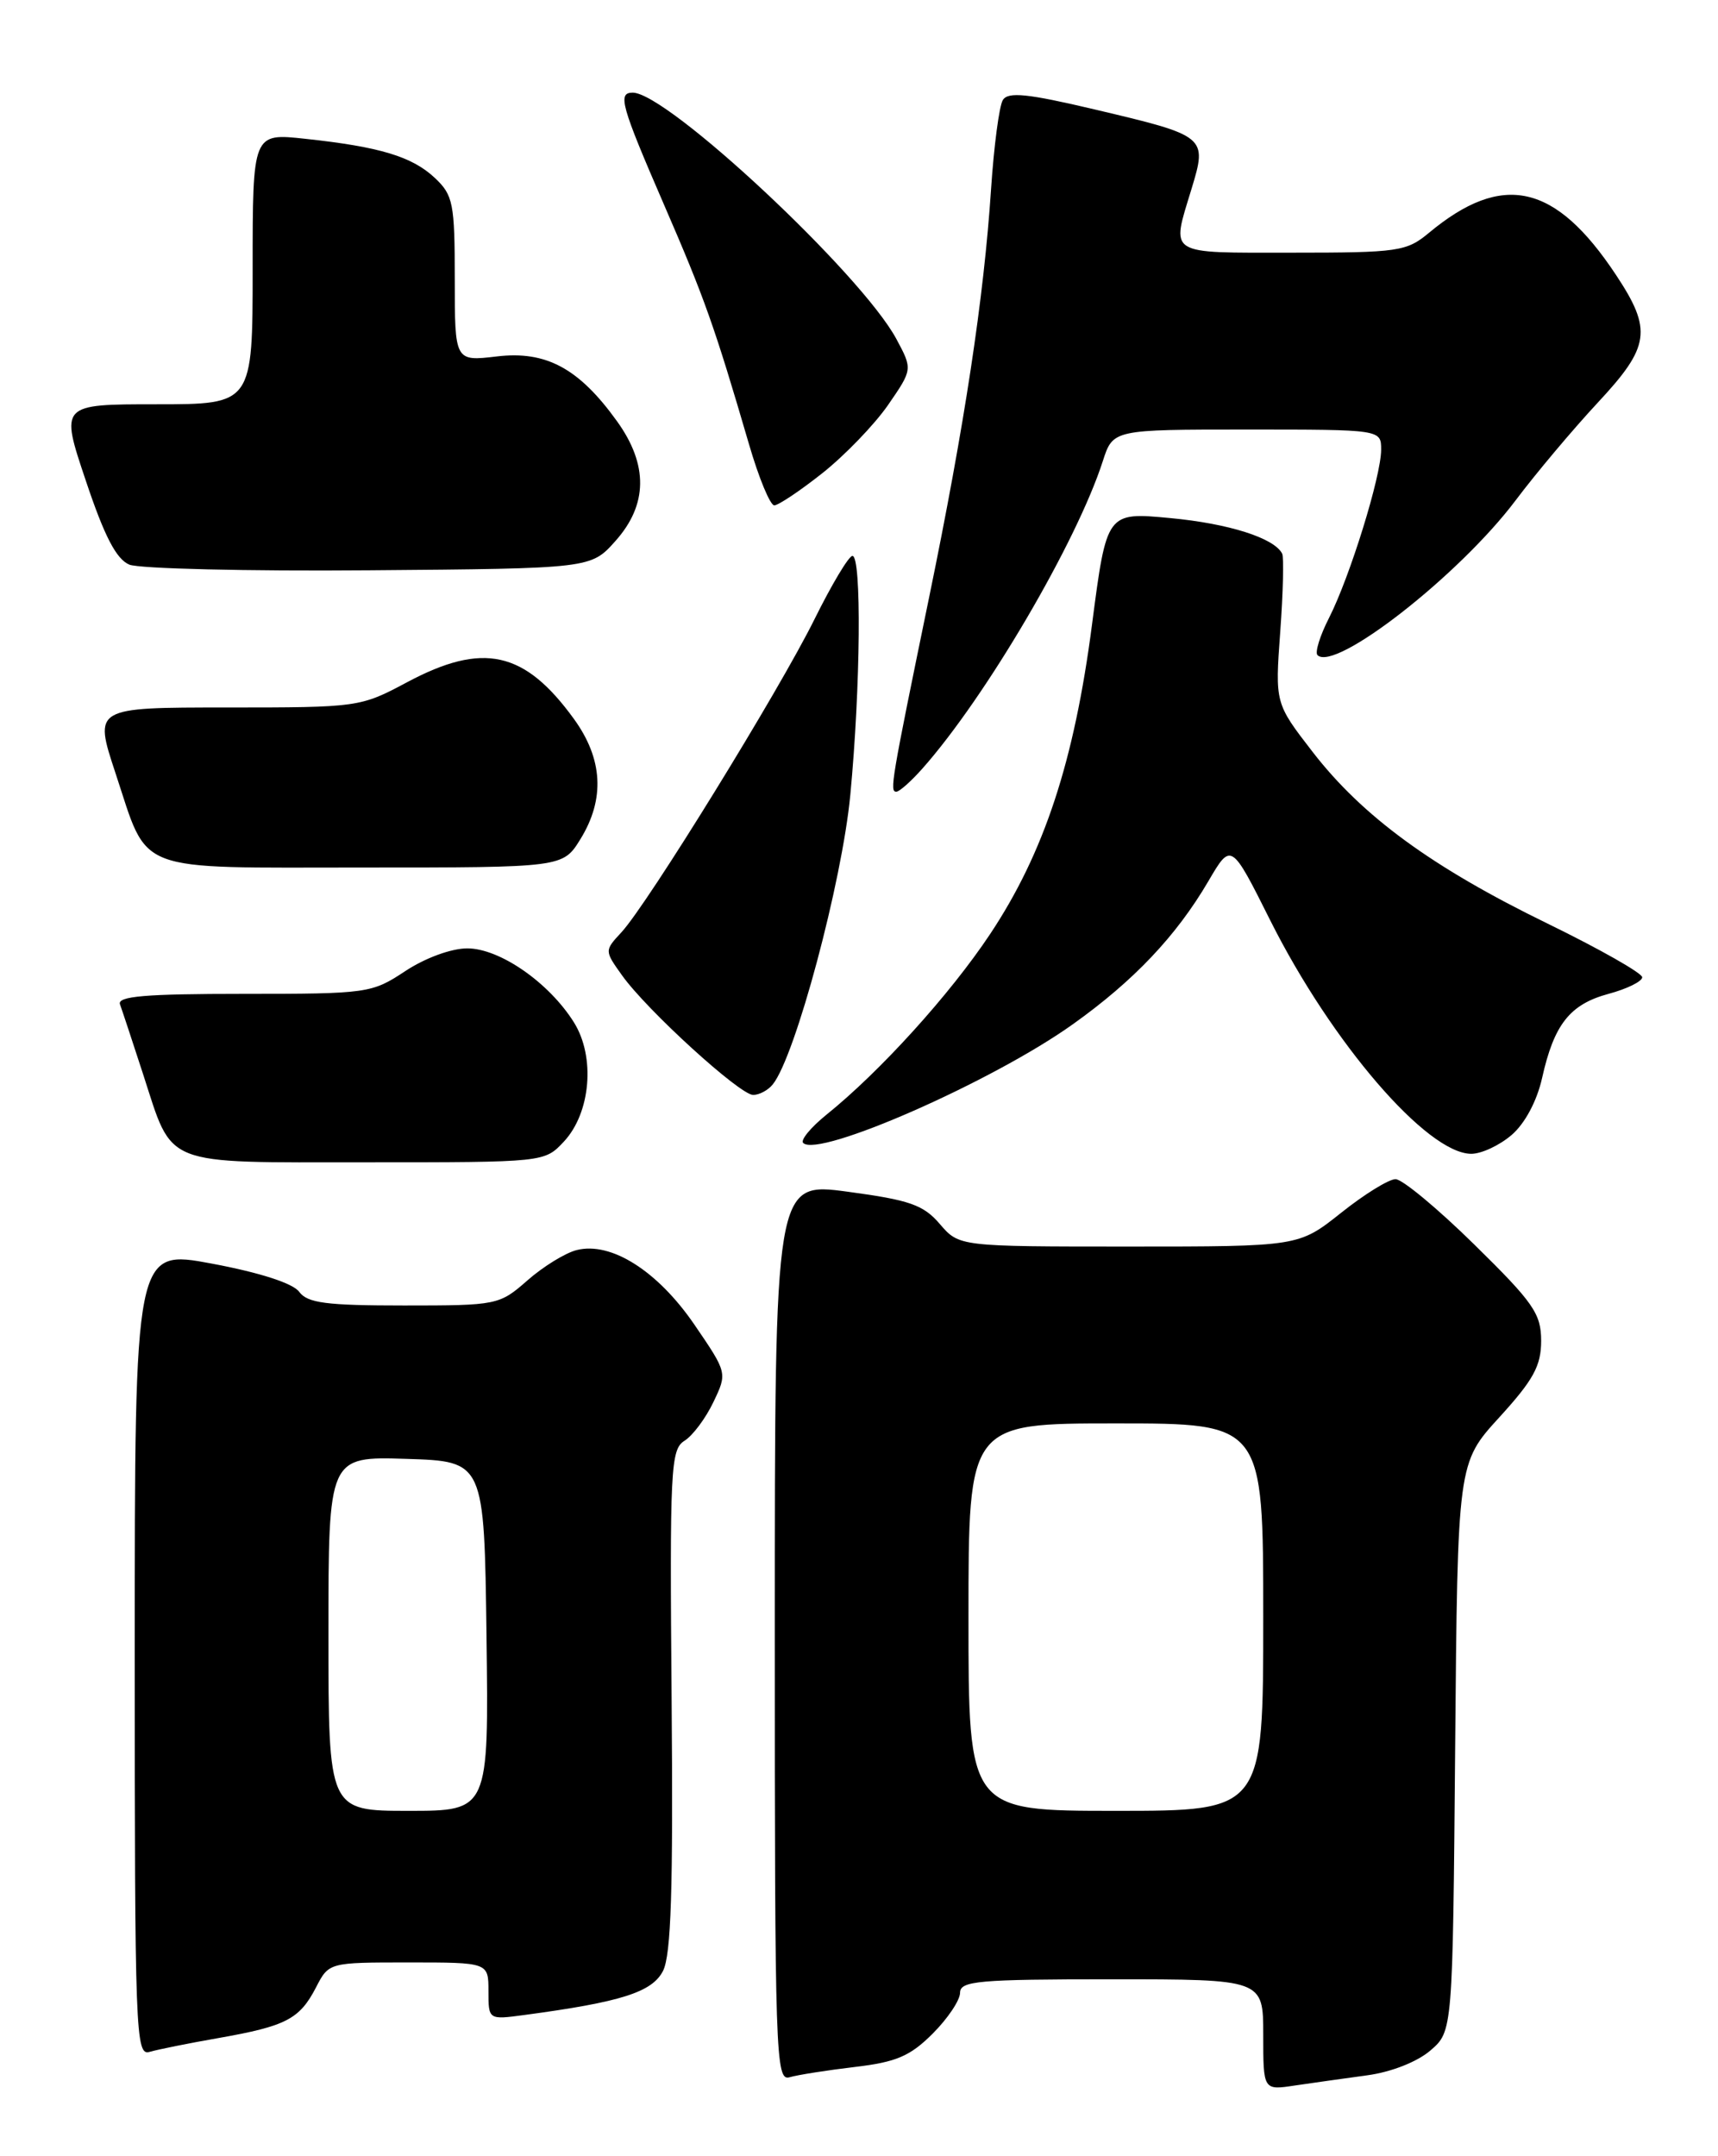 <?xml version="1.0" encoding="UTF-8" standalone="no"?>
<!DOCTYPE svg PUBLIC "-//W3C//DTD SVG 1.1//EN" "http://www.w3.org/Graphics/SVG/1.1/DTD/svg11.dtd" >
<svg xmlns="http://www.w3.org/2000/svg" xmlns:xlink="http://www.w3.org/1999/xlink" version="1.1" viewBox="0 0 204 256">
 <g >
 <path fill="currentColor"
d=" M 162.34 246.40 C 165.19 246.02 168.28 244.80 169.84 243.46 C 172.50 241.18 172.50 241.18 172.79 207.44 C 173.08 173.70 173.08 173.70 178.04 168.27 C 182.08 163.84 183.00 162.17 183.00 159.20 C 183.00 155.98 182.10 154.67 175.08 147.78 C 170.73 143.50 166.51 140.00 165.71 140.00 C 164.91 140.00 162.00 141.80 159.24 144.00 C 154.21 148.00 154.21 148.00 134.06 148.00 C 113.90 148.00 113.90 148.00 111.60 145.33 C 109.65 143.05 108.02 142.48 100.65 141.49 C 92.00 140.33 92.00 140.33 92.00 193.73 C 92.00 244.12 92.10 247.11 93.75 246.63 C 94.71 246.35 98.20 245.80 101.50 245.41 C 106.42 244.83 108.07 244.13 110.75 241.45 C 112.54 239.66 114.00 237.48 114.00 236.60 C 114.00 235.19 116.17 235.00 132.00 235.00 C 150.00 235.00 150.00 235.00 150.00 241.59 C 150.00 248.18 150.00 248.18 153.75 247.61 C 155.81 247.31 159.68 246.76 162.34 246.40 Z  M 25.97 241.97 C 33.97 240.56 35.57 239.73 37.52 235.97 C 39.05 233.00 39.05 233.00 48.53 233.00 C 58.00 233.00 58.00 233.00 58.00 236.40 C 58.00 239.81 58.00 239.81 62.25 239.24 C 73.76 237.70 77.44 236.53 78.73 234.00 C 79.69 232.10 79.94 224.33 79.75 201.83 C 79.52 174.32 79.63 172.09 81.28 171.06 C 82.26 170.45 83.80 168.38 84.71 166.47 C 86.37 163.00 86.37 163.00 82.44 157.25 C 78.08 150.89 72.56 147.39 68.48 148.42 C 67.14 148.75 64.51 150.37 62.64 152.01 C 59.29 154.95 59.05 155.00 47.98 155.00 C 38.75 155.00 36.51 154.71 35.53 153.38 C 34.80 152.37 30.88 151.10 25.17 150.03 C 16.00 148.31 16.00 148.31 16.00 196.22 C 16.00 241.38 16.10 244.11 17.75 243.62 C 18.71 243.34 22.41 242.59 25.97 241.97 Z  M 66.94 135.56 C 70.15 132.14 70.72 125.47 68.14 121.37 C 65.18 116.65 59.33 112.60 55.49 112.60 C 53.59 112.60 50.48 113.74 48.12 115.30 C 44.14 117.93 43.68 118.00 28.91 118.00 C 17.23 118.00 13.89 118.28 14.25 119.25 C 14.50 119.94 15.73 123.65 16.98 127.50 C 20.60 138.63 19.01 138.00 43.48 138.00 C 64.63 138.00 64.65 138.00 66.94 135.56 Z  M 179.50 134.75 C 181.08 133.39 182.50 130.72 183.11 128.00 C 184.53 121.62 186.41 119.24 191.00 118.00 C 193.20 117.41 195.00 116.52 195.00 116.03 C 195.00 115.54 189.94 112.67 183.75 109.65 C 170.08 102.99 161.79 96.94 155.87 89.28 C 151.40 83.50 151.40 83.50 152.02 75.00 C 152.36 70.33 152.46 66.16 152.25 65.74 C 151.32 63.88 145.90 62.16 138.95 61.51 C 131.41 60.80 131.41 60.80 129.67 74.14 C 127.56 90.39 123.98 101.26 117.57 110.90 C 112.81 118.06 104.50 127.23 98.12 132.36 C 96.27 133.86 95.03 135.36 95.37 135.70 C 97.17 137.51 117.90 128.39 127.39 121.61 C 134.62 116.46 139.68 111.12 143.48 104.63 C 146.19 100.00 146.19 100.00 150.85 109.31 C 158.14 123.83 169.45 136.96 174.69 136.99 C 175.90 137.00 178.06 135.99 179.50 134.75 Z  M 91.76 128.75 C 94.44 125.44 99.99 104.71 100.97 94.36 C 102.19 81.52 102.32 66.00 101.22 66.00 C 100.79 66.00 98.76 69.39 96.71 73.53 C 92.52 82.00 76.90 107.33 73.79 110.69 C 71.77 112.87 71.77 112.87 73.86 115.80 C 76.80 119.93 87.85 130.00 89.43 130.00 C 90.16 130.00 91.21 129.44 91.76 128.75 Z  M 68.92 99.63 C 71.85 94.88 71.60 90.12 68.15 85.36 C 62.29 77.28 57.35 76.19 48.34 81.00 C 42.78 83.97 42.56 84.00 26.93 84.00 C 11.14 84.00 11.14 84.00 13.70 91.75 C 17.71 103.83 15.53 103.00 43.07 103.00 C 66.84 103.00 66.84 103.00 68.92 99.63 Z  M 109.53 91.25 C 117.07 82.75 127.84 64.39 130.95 54.75 C 132.16 51.00 132.16 51.00 148.08 51.00 C 164.00 51.00 164.00 51.00 164.00 53.39 C 164.00 56.53 160.30 68.46 157.82 73.35 C 156.74 75.46 156.12 77.46 156.44 77.78 C 158.50 79.83 173.26 68.32 179.96 59.42 C 182.41 56.16 186.80 50.95 189.71 47.82 C 195.94 41.14 196.22 39.18 191.88 32.63 C 184.69 21.78 178.42 20.37 169.67 27.65 C 167.01 29.86 166.05 30.00 153.42 30.00 C 138.42 30.00 139.06 30.41 141.49 22.41 C 143.37 16.21 143.28 16.13 130.01 13.00 C 122.01 11.11 119.70 10.87 119.08 11.88 C 118.65 12.57 118.02 17.34 117.68 22.47 C 116.83 35.35 114.55 50.41 110.31 71.00 C 105.82 92.83 105.62 94.00 106.43 94.00 C 106.80 94.00 108.19 92.76 109.53 91.25 Z  M 73.08 64.23 C 76.92 59.93 76.99 55.19 73.27 50.02 C 68.75 43.73 64.84 41.62 58.99 42.32 C 54.00 42.91 54.00 42.91 54.00 33.13 C 54.00 24.15 53.81 23.17 51.64 21.13 C 48.94 18.59 45.11 17.43 36.25 16.48 C 30.00 15.80 30.00 15.80 30.00 31.90 C 30.00 48.00 30.00 48.00 18.57 48.00 C 7.14 48.00 7.14 48.00 10.19 57.07 C 12.40 63.68 13.81 66.39 15.36 67.04 C 16.54 67.52 29.35 67.83 43.83 67.71 C 70.17 67.50 70.17 67.50 73.08 64.23 Z  M 97.66 56.17 C 100.32 54.06 103.82 50.43 105.44 48.10 C 108.37 43.85 108.37 43.85 106.44 40.25 C 102.28 32.52 79.25 11.00 75.13 11.00 C 73.31 11.00 73.73 12.50 78.85 24.31 C 83.66 35.40 84.84 38.72 88.94 52.75 C 90.10 56.74 91.45 60.00 91.94 60.00 C 92.42 60.00 95.00 58.28 97.66 56.17 Z  M 115.00 192.00 C 115.00 169.00 115.00 169.00 132.50 169.00 C 150.00 169.00 150.00 169.00 150.00 192.00 C 150.00 215.00 150.00 215.00 132.50 215.00 C 115.00 215.00 115.00 215.00 115.00 192.00 Z  M 39.00 193.96 C 39.00 172.92 39.00 172.92 48.25 173.21 C 57.50 173.50 57.50 173.50 57.77 194.25 C 58.04 215.00 58.04 215.00 48.52 215.00 C 39.00 215.00 39.00 215.00 39.00 193.96 Z "/>
</g>
</svg>